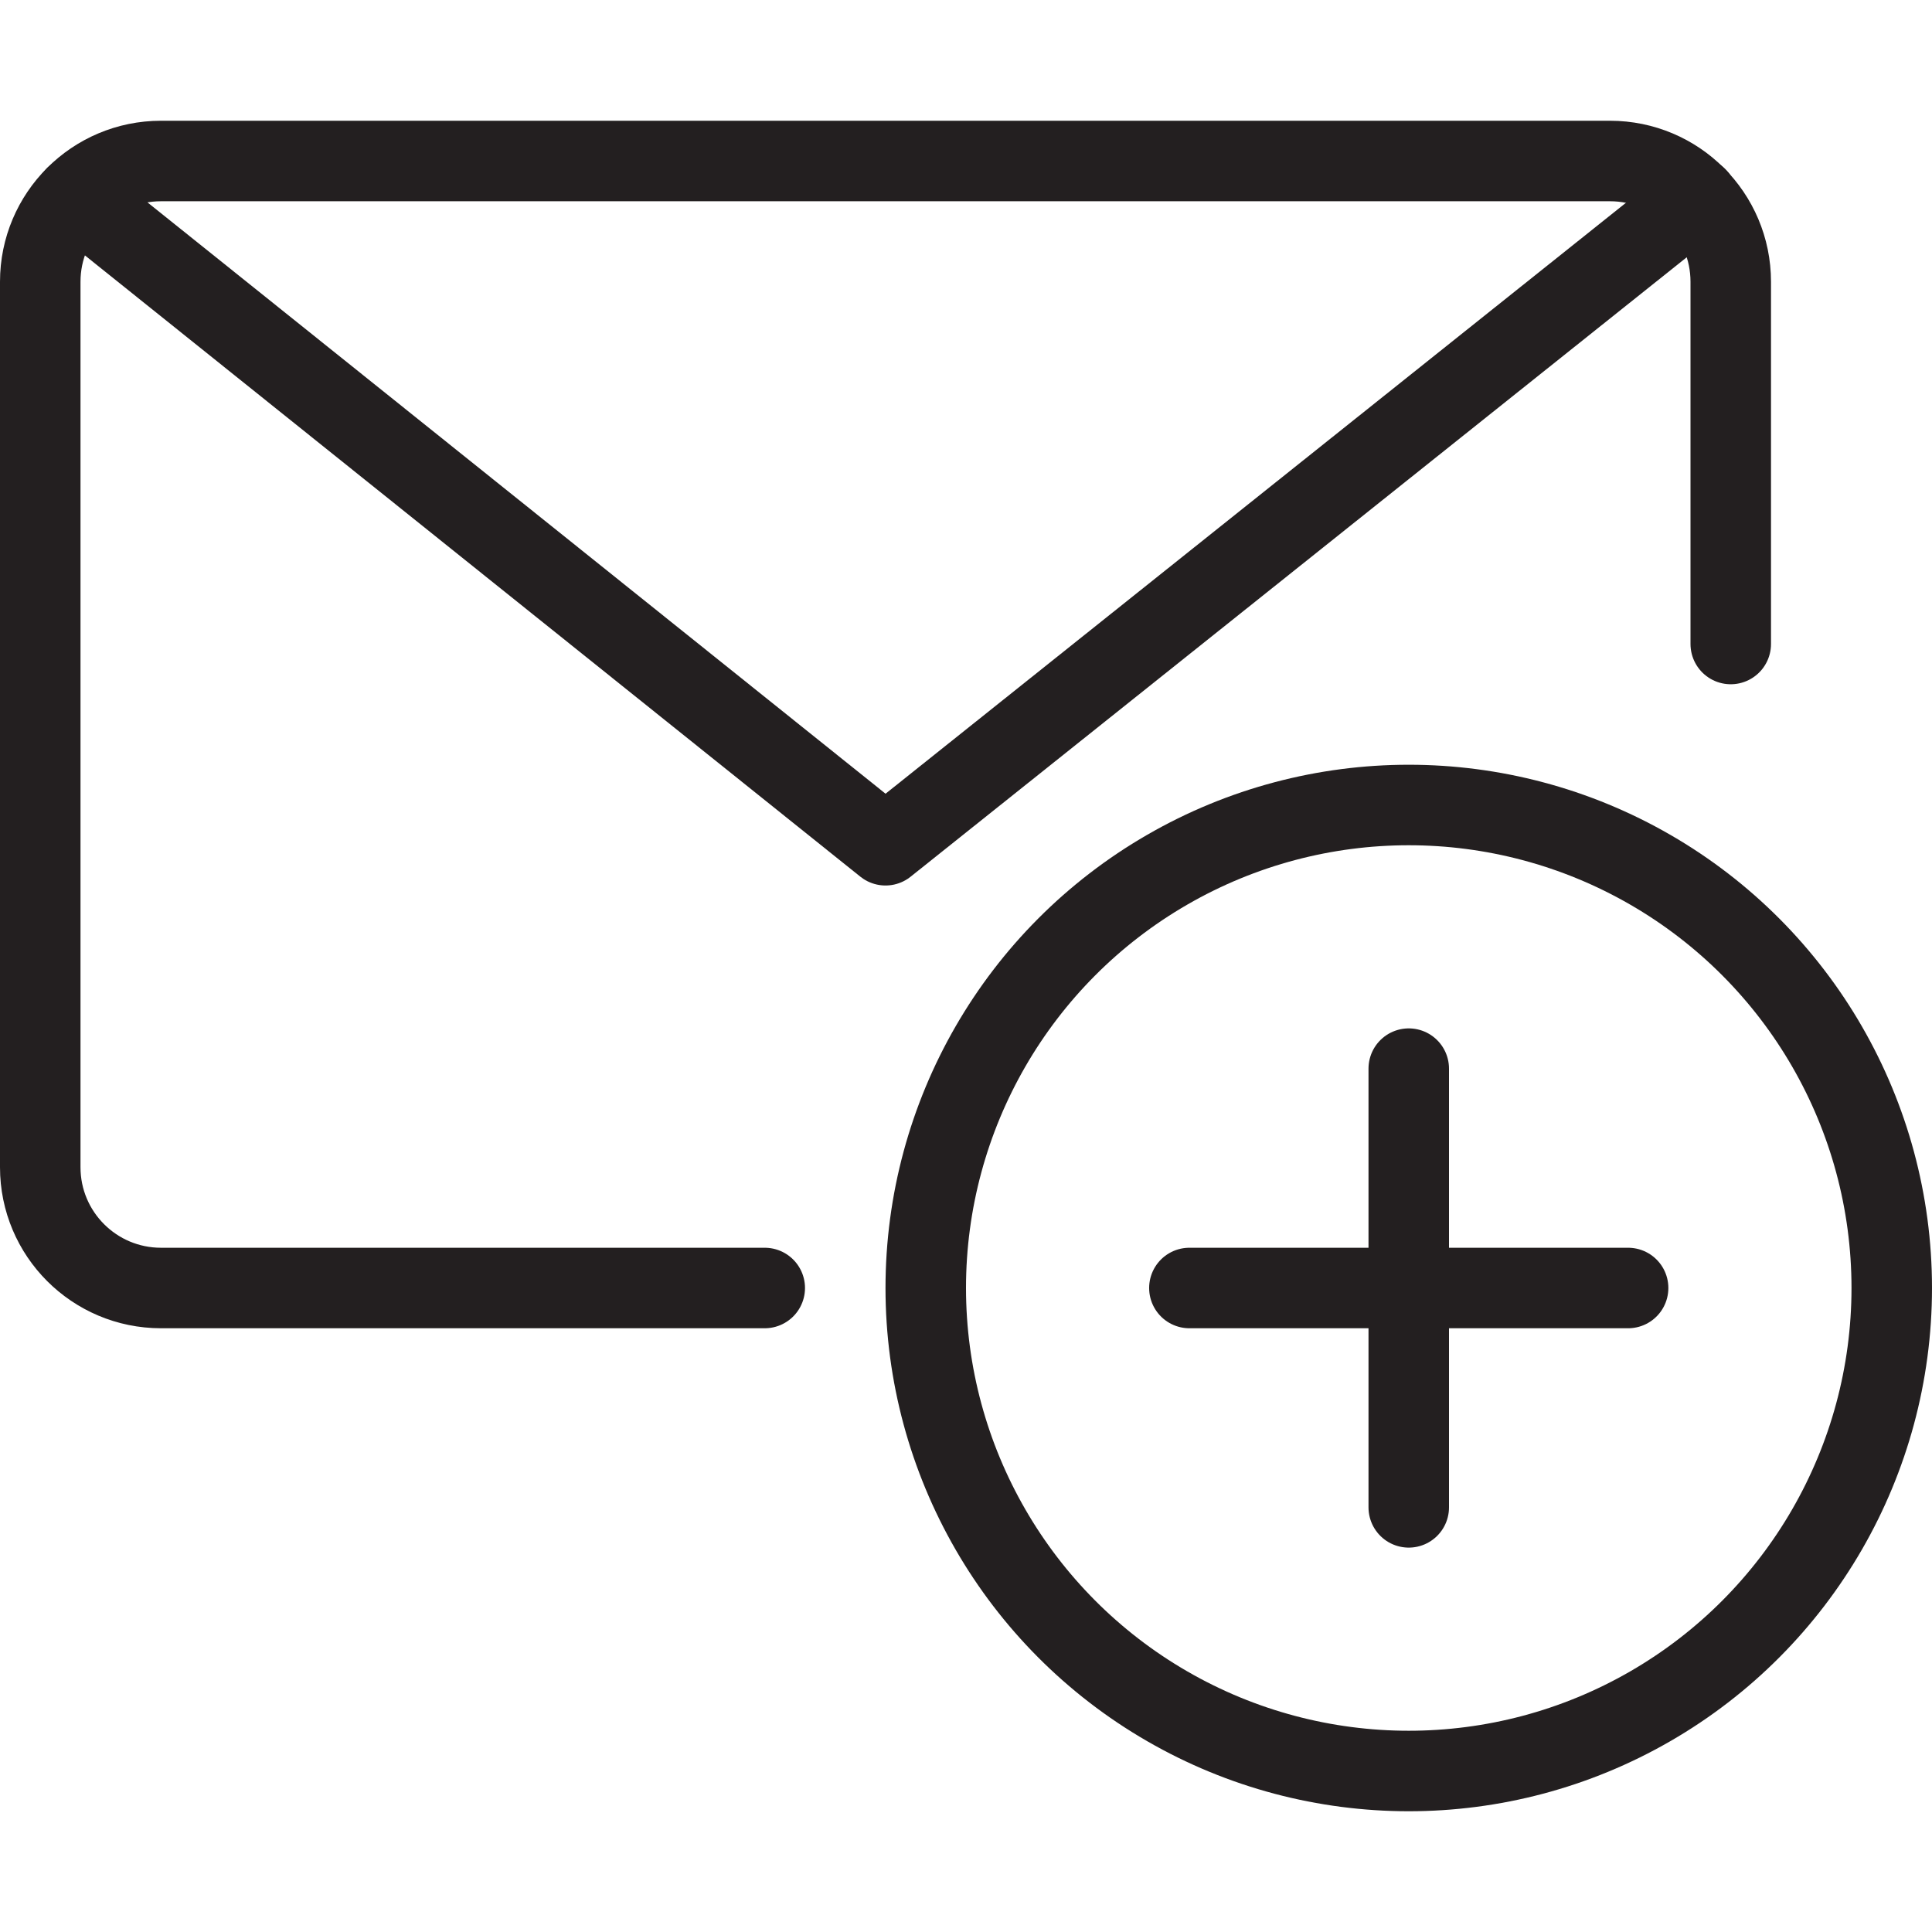 <svg version="1.1" viewBox="0 0 48 48" xmlns="http://www.w3.org/2000/svg" xmlns:xlink="http://www.w3.org/1999/xlink" overflow="hidden"><defs></defs><g id="icons"><path d=" M 19 32 L 4 32 C 2.343 32 1 30.657 1 29 L 1 7 C 1 5.343 2.343 4 4 4 L 40 4 C 41.657 4 43 5.343 43 7 L 43 16" stroke="#231F20" stroke-width="2" stroke-linecap="round" stroke-linejoin="round" fill="none"/><path d=" M 42.16 4.91 L 22 21 L 1.88 4.88" stroke="#231F20" stroke-width="2" stroke-linecap="round" stroke-linejoin="round" fill="none"/><circle cx="35" cy="32" r="12" stroke="#231F20" stroke-width="2" stroke-miterlimit="10" fill="none"/><line x1="29.55" y1="32" x2="40.45" y2="32" stroke="#231F20" stroke-width="2" stroke-linecap="round" stroke-miterlimit="10" fill="none"/><line x1="35" y1="37.45" x2="35" y2="26.55" stroke="#231F20" stroke-width="2" stroke-linecap="round" stroke-miterlimit="10" fill="none"/></g></svg>